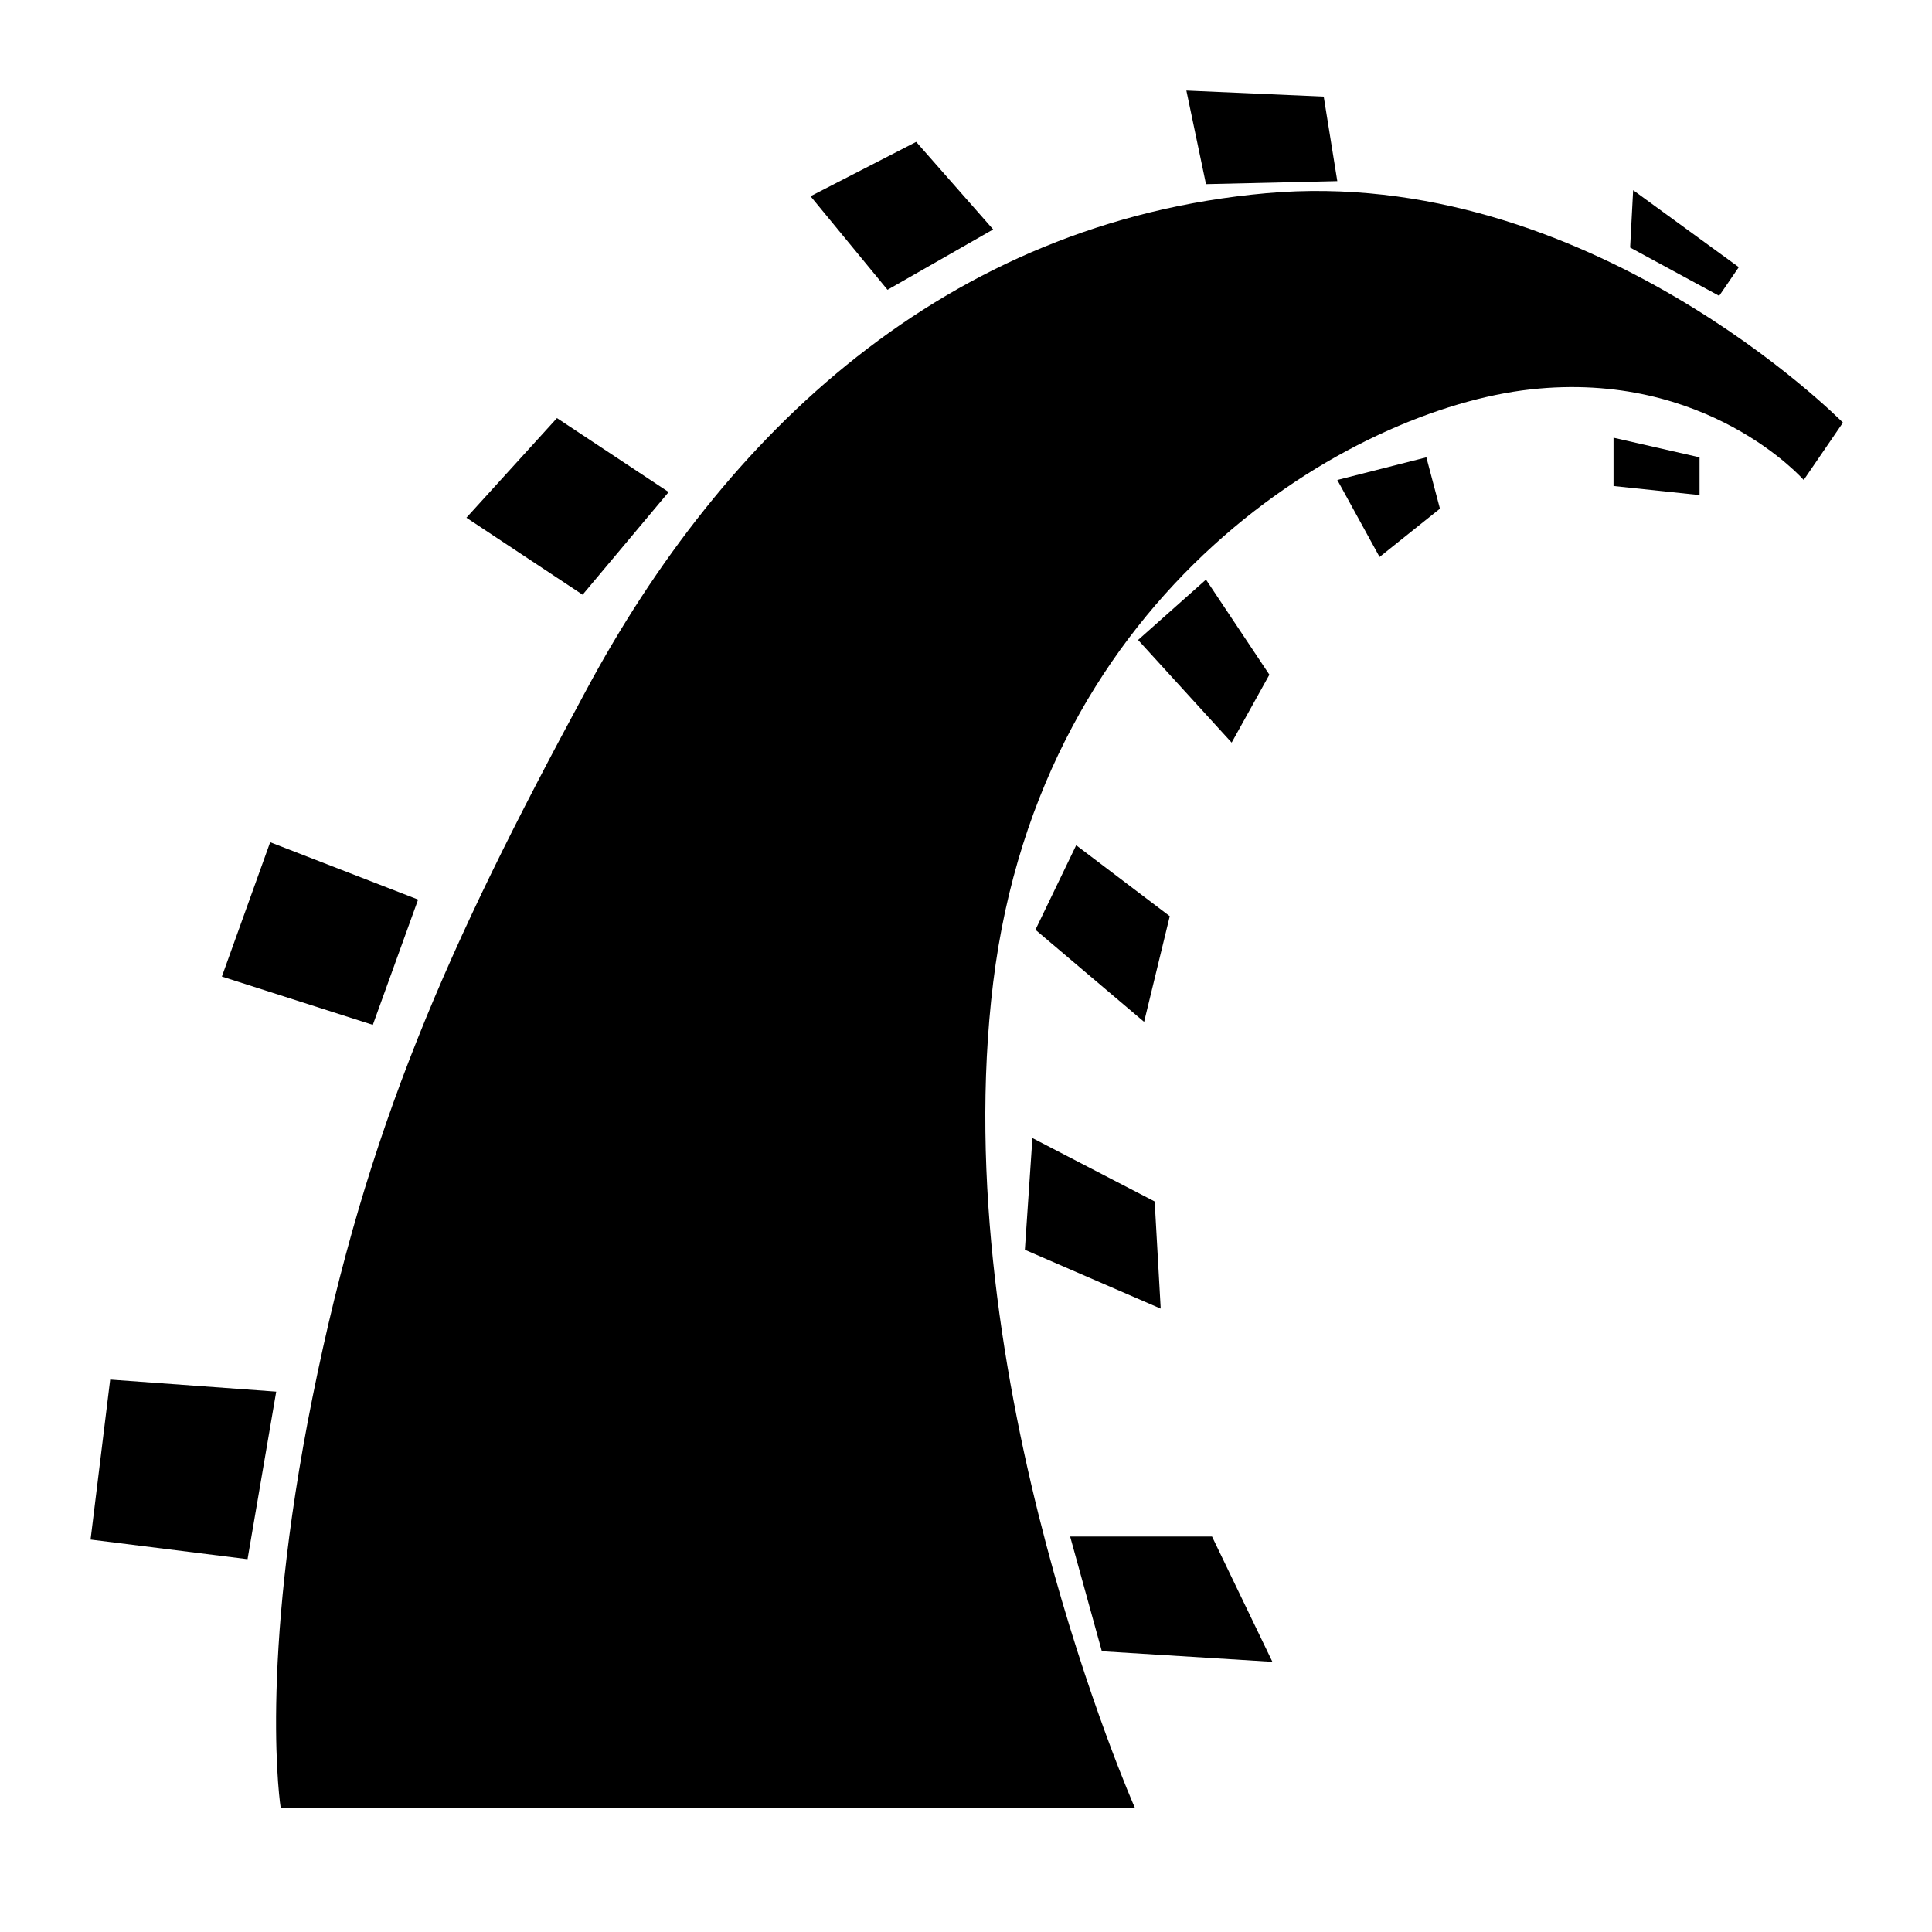 <svg viewBox="0 0 128 128">
	<g>
		<path d="M83.9,12.8c-21.3,1.9-36,16-45.1,33c-9.2,17-14.5,28.9-18.1,46.8s-2.1,27.2-2.1,27.2h56.6
			c0,0-12.6-28.5-9.4-54.7C69,39,89.6,27.1,101.4,25.8c11.7-1.3,18.1,6,18.1,6l2.6-3.8C122,27.9,105.2,10.9,83.9,12.8z"/>
		<polygon points="7.3,91.4 6,102 16.4,103.3 18.3,92.2 		"/>
		<polygon points="27.7,59.6 17.9,55.8 14.7,64.7 24.7,67.9 		"/>
		<polygon points="44.3,32.6 36.9,27.7 30.9,34.3 38.6,39.4 		"/>
		<polygon points="65.8,15.2 60.7,9.4 53.7,13 58.8,19.2 		"/>
		<polygon points="88.6,12 87.7,6.4 78.6,6 79.9,12.2 		"/>
		<polygon points="115.2,17.7 108.2,12.6 108,16.4 113.9,19.6 		"/>
		<polygon points="106.9,32.2 112.6,32.8 112.6,30.3 106.9,29 		"/>
		<polygon points="88.6,31.8 91.4,36.9 95.4,33.7 94.5,30.3 		"/>
		<polygon points="84.1,44.7 79.9,38.4 75.4,42.4 81.6,49.2 		"/>
		<polygon points="68.6,61.6 75.8,67.7 77.5,60.7 71.3,56 		"/>
		<polygon points="67.9,82.8 76.9,86.7 76.5,79.6 68.4,75.4 		"/>
		<polygon points="84.3,110.1 80.3,101.8 70.9,101.8 73,109.4 		"/>
	</g>
</svg>
